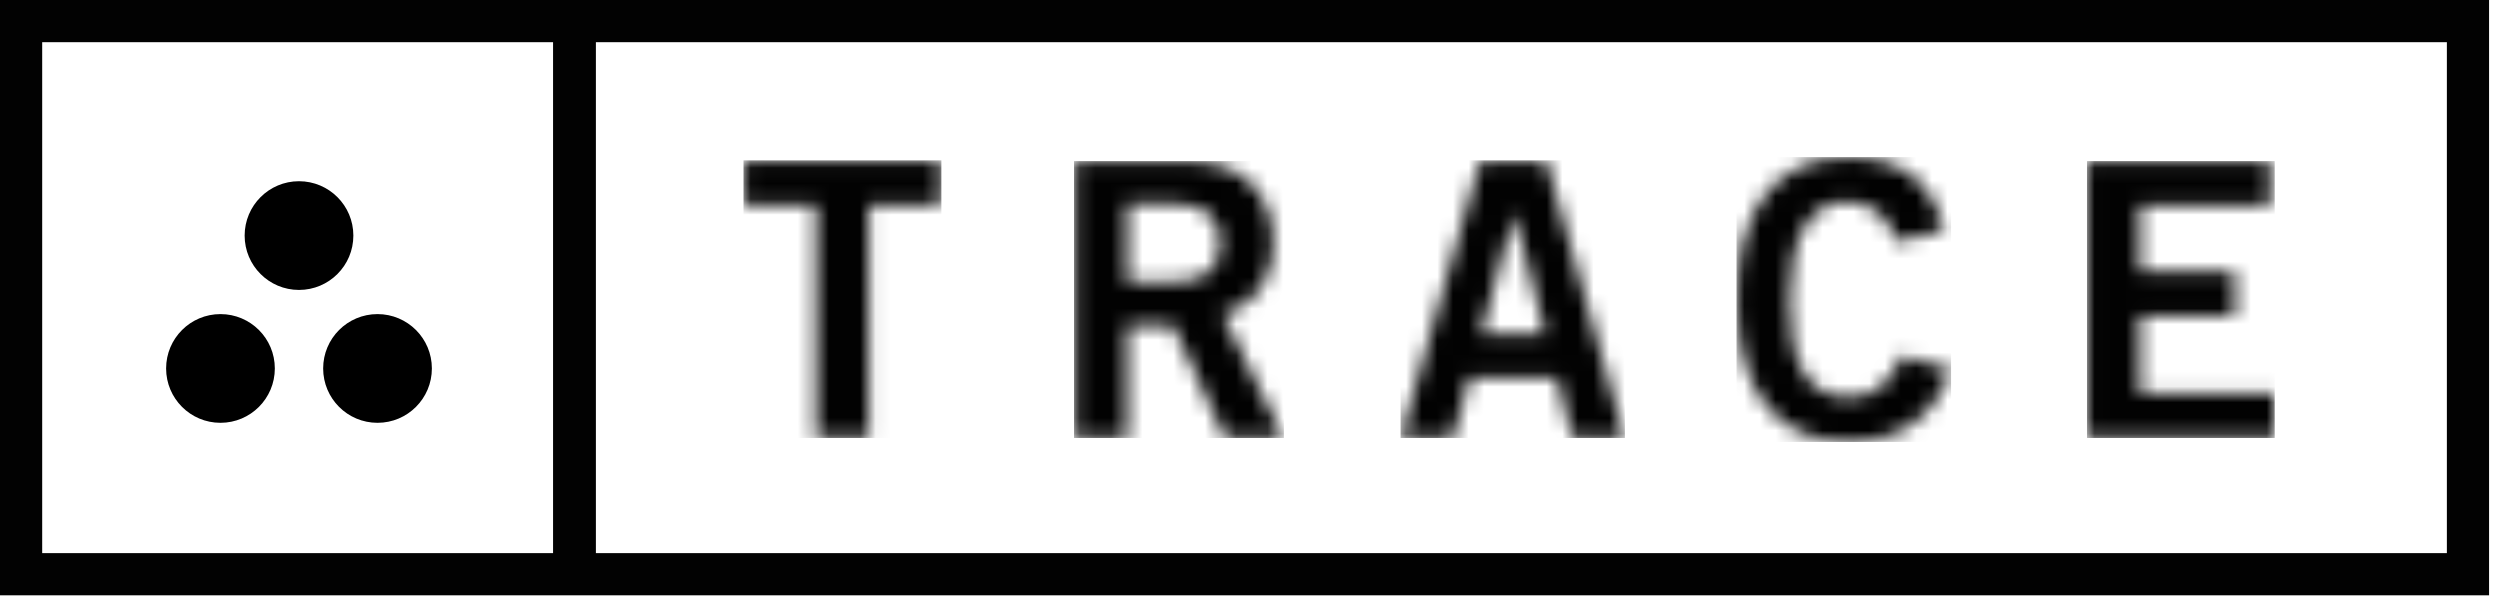 <?xml version="1.0" encoding="UTF-8"?>
<svg width="160px" height="39px" viewBox="0 0 160 39" version="1.1" xmlns="http://www.w3.org/2000/svg" xmlns:xlink="http://www.w3.org/1999/xlink">
    <!-- Generator: Sketch 47.1 (45422) - http://www.bohemiancoding.com/sketch -->
    <title>logo_black</title>
    <desc>Created with Sketch.</desc>
    <defs>
        <polygon id="path-1" points="12.699 0.041 12.699 2.888 8.06 2.888 8.06 17.771 4.678 17.771 4.678 2.888 0.039 2.888 0.039 0.041"></polygon>
        <path d="M3.675,0.066 L7.545,0.066 C8.307,0.083 9.063,0.219 9.784,0.47 C11.09,0.914 12.112,1.945 12.544,3.255 C12.769,3.919 12.881,4.615 12.875,5.315 C12.914,6.332 12.636,7.335 12.079,8.186 C11.497,9.028 10.63,9.629 9.637,9.879 L13.53,17.783 L9.784,17.783 L6.448,10.571 L3.529,10.571 L3.529,17.783 L0.143,17.783 L0.143,0.066 L3.675,0.066 Z M3.528,7.822 L6.031,7.822 C7.355,7.822 8.263,7.614 8.754,7.196 C9.245,6.779 9.49,6.153 9.49,5.319 C9.49,4.486 9.245,3.86 8.754,3.442 C8.263,3.025 7.554,2.816 6.628,2.816 L3.535,2.816 L3.528,7.822 Z" id="path-3"></path>
        <path d="M5.246,0.041 L9.471,0.041 L14.497,17.783 L11.133,17.783 L10.152,13.955 L4.56,13.955 L3.504,17.783 L0.145,17.783 L5.246,0.041 Z M5.294,11.153 L9.415,11.153 L7.43,3.45 L7.382,3.45 L5.294,11.153 Z" id="path-5"></path>
        <path d="M10.244,5.412 C10.029,4.706 9.629,4.07 9.085,3.572 C8.516,3.084 7.784,2.83 7.036,2.861 C5.907,2.861 5.02,3.38 4.374,4.419 C3.729,5.457 3.406,7.023 3.408,9.116 C3.359,13.285 4.602,15.37 7.136,15.37 C7.487,15.374 7.837,15.333 8.178,15.249 C8.496,15.167 8.796,15.025 9.061,14.831 C9.361,14.606 9.625,14.337 9.846,14.035 C10.139,13.632 10.39,13.201 10.594,12.747 L13.724,13.58 C13.2,15.118 12.379,16.277 11.259,17.06 C10.139,17.842 8.761,18.229 7.125,18.219 C4.852,18.219 3.098,17.43 1.863,15.852 C0.629,14.273 0.012,12.028 0.012,9.117 C0.012,6.207 0.629,3.962 1.863,2.383 C3.098,0.805 4.852,0.015 7.125,0.015 C8.826,0.015 10.175,0.396 11.172,1.156 C12.169,1.916 12.878,3.089 13.298,4.676 L10.244,5.412 Z" id="path-7"></path>
        <polygon id="path-9" points="0.01 17.783 0.01 0.066 11.737 0.066 11.737 2.911 3.396 2.911 3.396 7.13 9.456 7.13 9.456 9.976 3.396 9.976 3.396 14.932 12.007 14.932 12.007 17.783"></polygon>
    </defs>
    <g id="Page-1" stroke="none" stroke-width="1" fill="none" fill-rule="evenodd">
        <g id="ComingSoon" transform="translate(-561, -100)">
            <g id="Group-8" transform="translate(496, 100)">
                <g id="logo_black" transform="translate(65, 0)">
                    <g id="Group">
                        <polygon id="Fill-4" fill="#020202" fill-rule="nonzero" points="35.422 37.347 38.134 37.347 38.134 1.026 35.422 1.026"></polygon>
                        <path d="M0,0 L159.3,0 L159.3,38.1 L0,38.1 L0,0 Z M2.7,2.7 L2.7,35.4 L35.4,35.4 L35.4,2.7 L2.7,2.7 Z M38.1,2.7 L38.1,35.4 L156.6,35.4 L156.6,2.7 L38.1,2.7 Z" id="Combined-Shape" fill="#020202"></path>
                        <circle id="Oval" fill="#000000" fill-rule="nonzero" cx="24.161" cy="23.581" r="3.479"></circle>
                        <circle id="Oval-Copy" fill="#000000" fill-rule="nonzero" cx="14.11" cy="23.581" r="3.479"></circle>
                        <circle id="Oval-Copy-2" fill="#000000" fill-rule="nonzero" cx="19.136" cy="15.077" r="3.479"></circle>
                        <g id="Group-17" transform="translate(47.549, 10.244)">
                            <g id="Fill-15-Clipped">
                                <mask id="mask-2" fill="white">
                                    <use xlink:href="#path-1"></use>
                                </mask>
                                <g id="path-3"></g>
                                <polygon id="Fill-15" fill="#020202" fill-rule="nonzero" mask="url(#mask-2)" points="0.035 17.786 12.699 17.786 12.699 0.019 0.035 0.019"></polygon>
                            </g>
                        </g>
                        <g id="Group-20" transform="translate(68.618, 10.244)">
                            <g id="Fill-18-Clipped">
                                <mask id="mask-4" fill="white">
                                    <use xlink:href="#path-3"></use>
                                </mask>
                                <g id="path-5"></g>
                                <polygon id="Fill-18" fill="#020202" fill-rule="nonzero" mask="url(#mask-4)" points="0.12 17.786 13.55 17.786 13.55 0.066 0.12 0.066"></polygon>
                            </g>
                        </g>
                        <g id="Group-23" transform="translate(89.493, 10.244)">
                            <g id="Fill-21-Clipped">
                                <mask id="mask-6" fill="white">
                                    <use xlink:href="#path-5"></use>
                                </mask>
                                <g id="path-7"></g>
                                <polygon id="Fill-21" fill="#020202" fill-rule="nonzero" mask="url(#mask-6)" points="0.143 17.786 14.501 17.786 14.501 0.019 0.143 0.019"></polygon>
                            </g>
                        </g>
                        <g id="Group-26" transform="translate(111.141, 10.051)">
                            <g id="Fill-24-Clipped">
                                <mask id="mask-8" fill="white">
                                    <use xlink:href="#path-7"></use>
                                </mask>
                                <g id="path-9"></g>
                                <polygon id="Fill-24" fill="#020202" fill-rule="nonzero" mask="url(#mask-8)" points="-0.004 18.235 13.727 18.235 13.727 0.004 -0.004 0.004"></polygon>
                            </g>
                        </g>
                        <g id="Group-29" transform="translate(133.563, 10.244)">
                            <g id="Fill-27-Clipped">
                                <mask id="mask-10" fill="white">
                                    <use xlink:href="#path-9"></use>
                                </mask>
                                <g id="path-11"></g>
                                <polygon id="Fill-27" fill="#020202" fill-rule="nonzero" mask="url(#mask-10)" points="0.004 17.786 12.019 17.786 12.019 0.066 0.004 0.066"></polygon>
                            </g>
                        </g>
                    </g>
                </g>
            </g>
        </g>
    </g>
</svg>